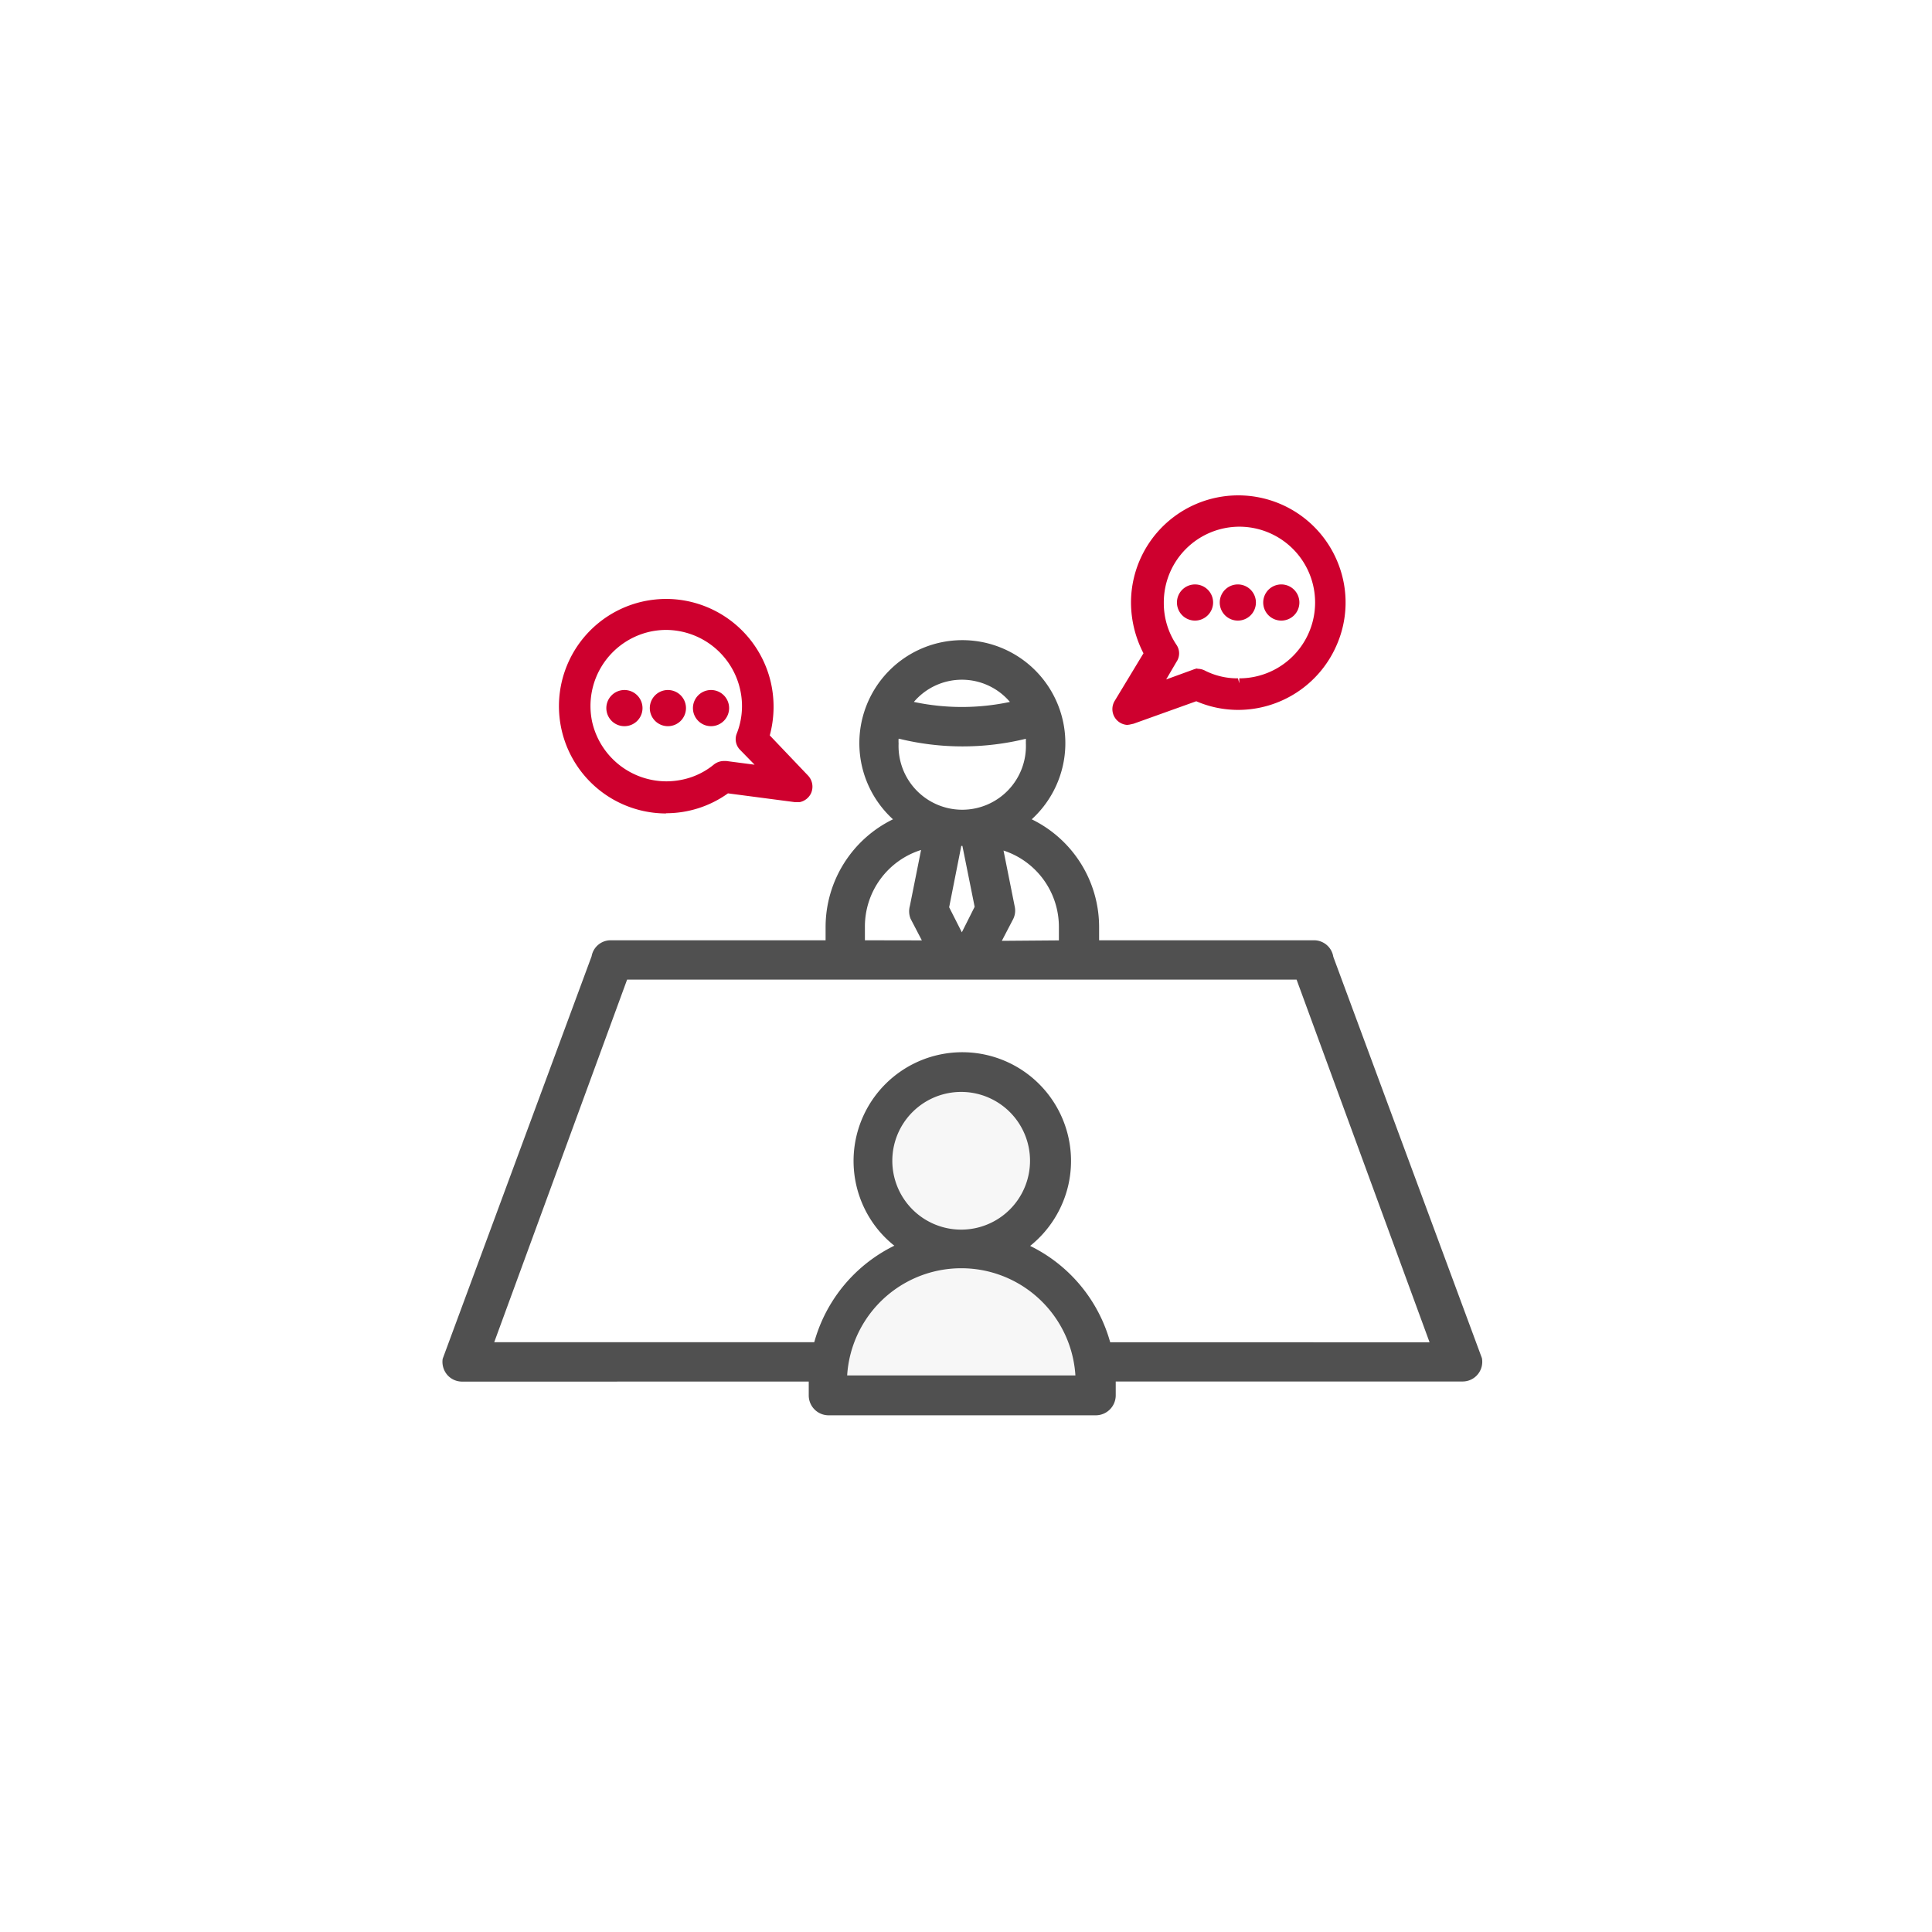 <svg xmlns="http://www.w3.org/2000/svg" viewBox="0 0 172 172"><defs><style>.cls-1{fill:#fff;}.cls-2{fill:none;}.cls-3{fill:#505050;}.cls-4{fill:#f7f7f7;}.cls-5{fill:#ce002e;}</style></defs><title>icon_sf_step03</title><g id="Layer_2" data-name="Layer 2"><g id="service_flow_pc"><rect class="cls-1" width="172" height="172"/><path class="cls-2" d="M85.63,72.11a5.69,5.69,0,0,0,5.86-6.67,23.53,23.53,0,0,1-11.71,0,5.69,5.69,0,0,0,5.85,6.67Z"/><path class="cls-2" d="M90.38,62.66a5.89,5.89,0,0,0-9.5,0A21.16,21.16,0,0,0,90.38,62.66Z"/><path class="cls-2" d="M81.21,80.72l1.08-5.38a7.42,7.42,0,0,0-5.56,7.15V84h5.76l-1.15-2.31A1.48,1.48,0,0,1,81.21,80.72Z"/><polygon class="cls-2" points="85.37 75.08 84.22 80.8 85.63 83.63 87.05 80.8 85.9 75.08 85.37 75.08"/><path class="cls-2" d="M89,75.34l1.07,5.38a1.42,1.42,0,0,1-.13,1L88.77,84h5.76V82.49A7.42,7.42,0,0,0,89,75.34Z"/><path class="cls-3" d="M41.14,123a1.74,1.74,0,0,1-1.33-.61,1.79,1.79,0,0,1-.4-1.42L52.67,85.13a1.72,1.72,0,0,1,1.71-1.42H73.5V82.49a10.68,10.68,0,0,1,6-9.55,9.17,9.17,0,1,1,12.35,0,10.67,10.67,0,0,1,6,9.55v1.22h19.12a1.74,1.74,0,0,1,1.73,1.47l13.23,35.73a1.75,1.75,0,0,1-1.72,2.08Zm86.13-3.5L115.43,87.21H55.83L44,119.49Zm-33-35.78V82.49a7.15,7.15,0,0,0-4.93-6.77l1,5a1.68,1.68,0,0,1-.15,1.12l-1,1.92Zm-12.2,0-1-1.92A1.75,1.75,0,0,1,81,80.67l1-5A7.14,7.14,0,0,0,77,82.49v1.22ZM85.63,83l1.14-2.27-1.09-5.42h-.1L84.5,80.77ZM80,65.77a2.83,2.83,0,0,0,0,.41,5.67,5.67,0,1,0,11.33,0c0-.14,0-.27,0-.41a23.69,23.69,0,0,1-11.27,0Zm1.36-3.28a20.53,20.53,0,0,0,8.55,0,5.61,5.61,0,0,0-8.55,0Z"/><path class="cls-4" d="M95.88,122.56H75.26a10.32,10.32,0,0,1,20.62,0Z"/><path class="cls-4" d="M91.85,103.33a6.28,6.28,0,1,1-6.27-6.27A6.28,6.28,0,0,1,91.85,103.33Z"/><path class="cls-3" d="M73.74,126A1.77,1.77,0,0,1,72,124.2v-1a13.6,13.6,0,0,1,7.62-12.3,9.48,9.48,0,0,1-2.15-2.4,9.68,9.68,0,1,1,17.64-3,9.73,9.73,0,0,1-3.4,5.42,13.59,13.59,0,0,1,7.62,12.3v1A1.78,1.78,0,0,1,97.52,126Zm22-3.55a10.18,10.18,0,0,0-20.32,0ZM85.58,97.21a6.13,6.13,0,1,0,6.12,6.12A6.13,6.13,0,0,0,85.58,97.21Z"/><path class="cls-5" d="M100.42,64.54a1.41,1.41,0,0,1-1.19-2.13l2.57-4.25a9.87,9.87,0,0,1-1.11-4.52,9.55,9.55,0,0,1,18.47-3.4,9.44,9.44,0,0,1-.21,7.3,9.56,9.56,0,0,1-8.72,5.66h0a9.4,9.4,0,0,1-3.73-.77l-5.58,2-.41.09h-.09Zm6.17-5a1.47,1.47,0,0,1,.62.13,6.39,6.39,0,0,0,3,.72l.12.44v-.44a6.75,6.75,0,0,0,0-13.5v-.44l0,.44a6.74,6.74,0,0,0-6.72,6.78,6.63,6.63,0,0,0,1.13,3.74,1.34,1.34,0,0,1,0,1.51l-.92,1.57,2.39-.87A1.69,1.69,0,0,1,106.59,59.51Z"/><path class="cls-5" d="M110.21,55.25a1.61,1.61,0,1,1,1.6-1.61A1.61,1.61,0,0,1,110.21,55.25Z"/><path class="cls-5" d="M114.08,55.25a1.61,1.61,0,1,1,1.6-1.61A1.61,1.61,0,0,1,114.08,55.25Z"/><path class="cls-5" d="M106.37,55.25A1.61,1.61,0,1,1,108,53.64,1.62,1.62,0,0,1,106.37,55.25Z"/><path class="cls-5" d="M59.32,72.42a9.55,9.55,0,0,1-2-18.89,9.9,9.9,0,0,1,2-.21,9.59,9.59,0,0,1,9.32,7.5,9.76,9.76,0,0,1-.11,4.65l3.42,3.59a1.44,1.44,0,0,1,.25,1.57,1.43,1.43,0,0,1-1,.78l-.45,0-5.94-.78a9.46,9.46,0,0,1-5.53,1.77Zm0-16.34a6.85,6.85,0,0,0-1.42.15,6.78,6.78,0,0,0-5.19,8,6.79,6.79,0,0,0,6.6,5.33,6.88,6.88,0,0,0,1.43-.15,6.5,6.5,0,0,0,2.82-1.35,1.45,1.45,0,0,1,.9-.31h.2l2.52.33L65.9,66.77a1.35,1.35,0,0,1-.31-1.46,6.64,6.64,0,0,0,.31-3.89A6.79,6.79,0,0,0,59.3,56.08Z"/><path class="cls-5" d="M59.46,64.65A1.61,1.61,0,1,1,61.07,63,1.61,1.61,0,0,1,59.46,64.65Z"/><path class="cls-5" d="M55.6,64.65A1.61,1.61,0,1,1,57.2,63,1.61,1.61,0,0,1,55.6,64.65Z"/><path class="cls-5" d="M63.3,64.65A1.61,1.61,0,1,1,64.91,63,1.61,1.61,0,0,1,63.3,64.65Z"/></g></g></svg>